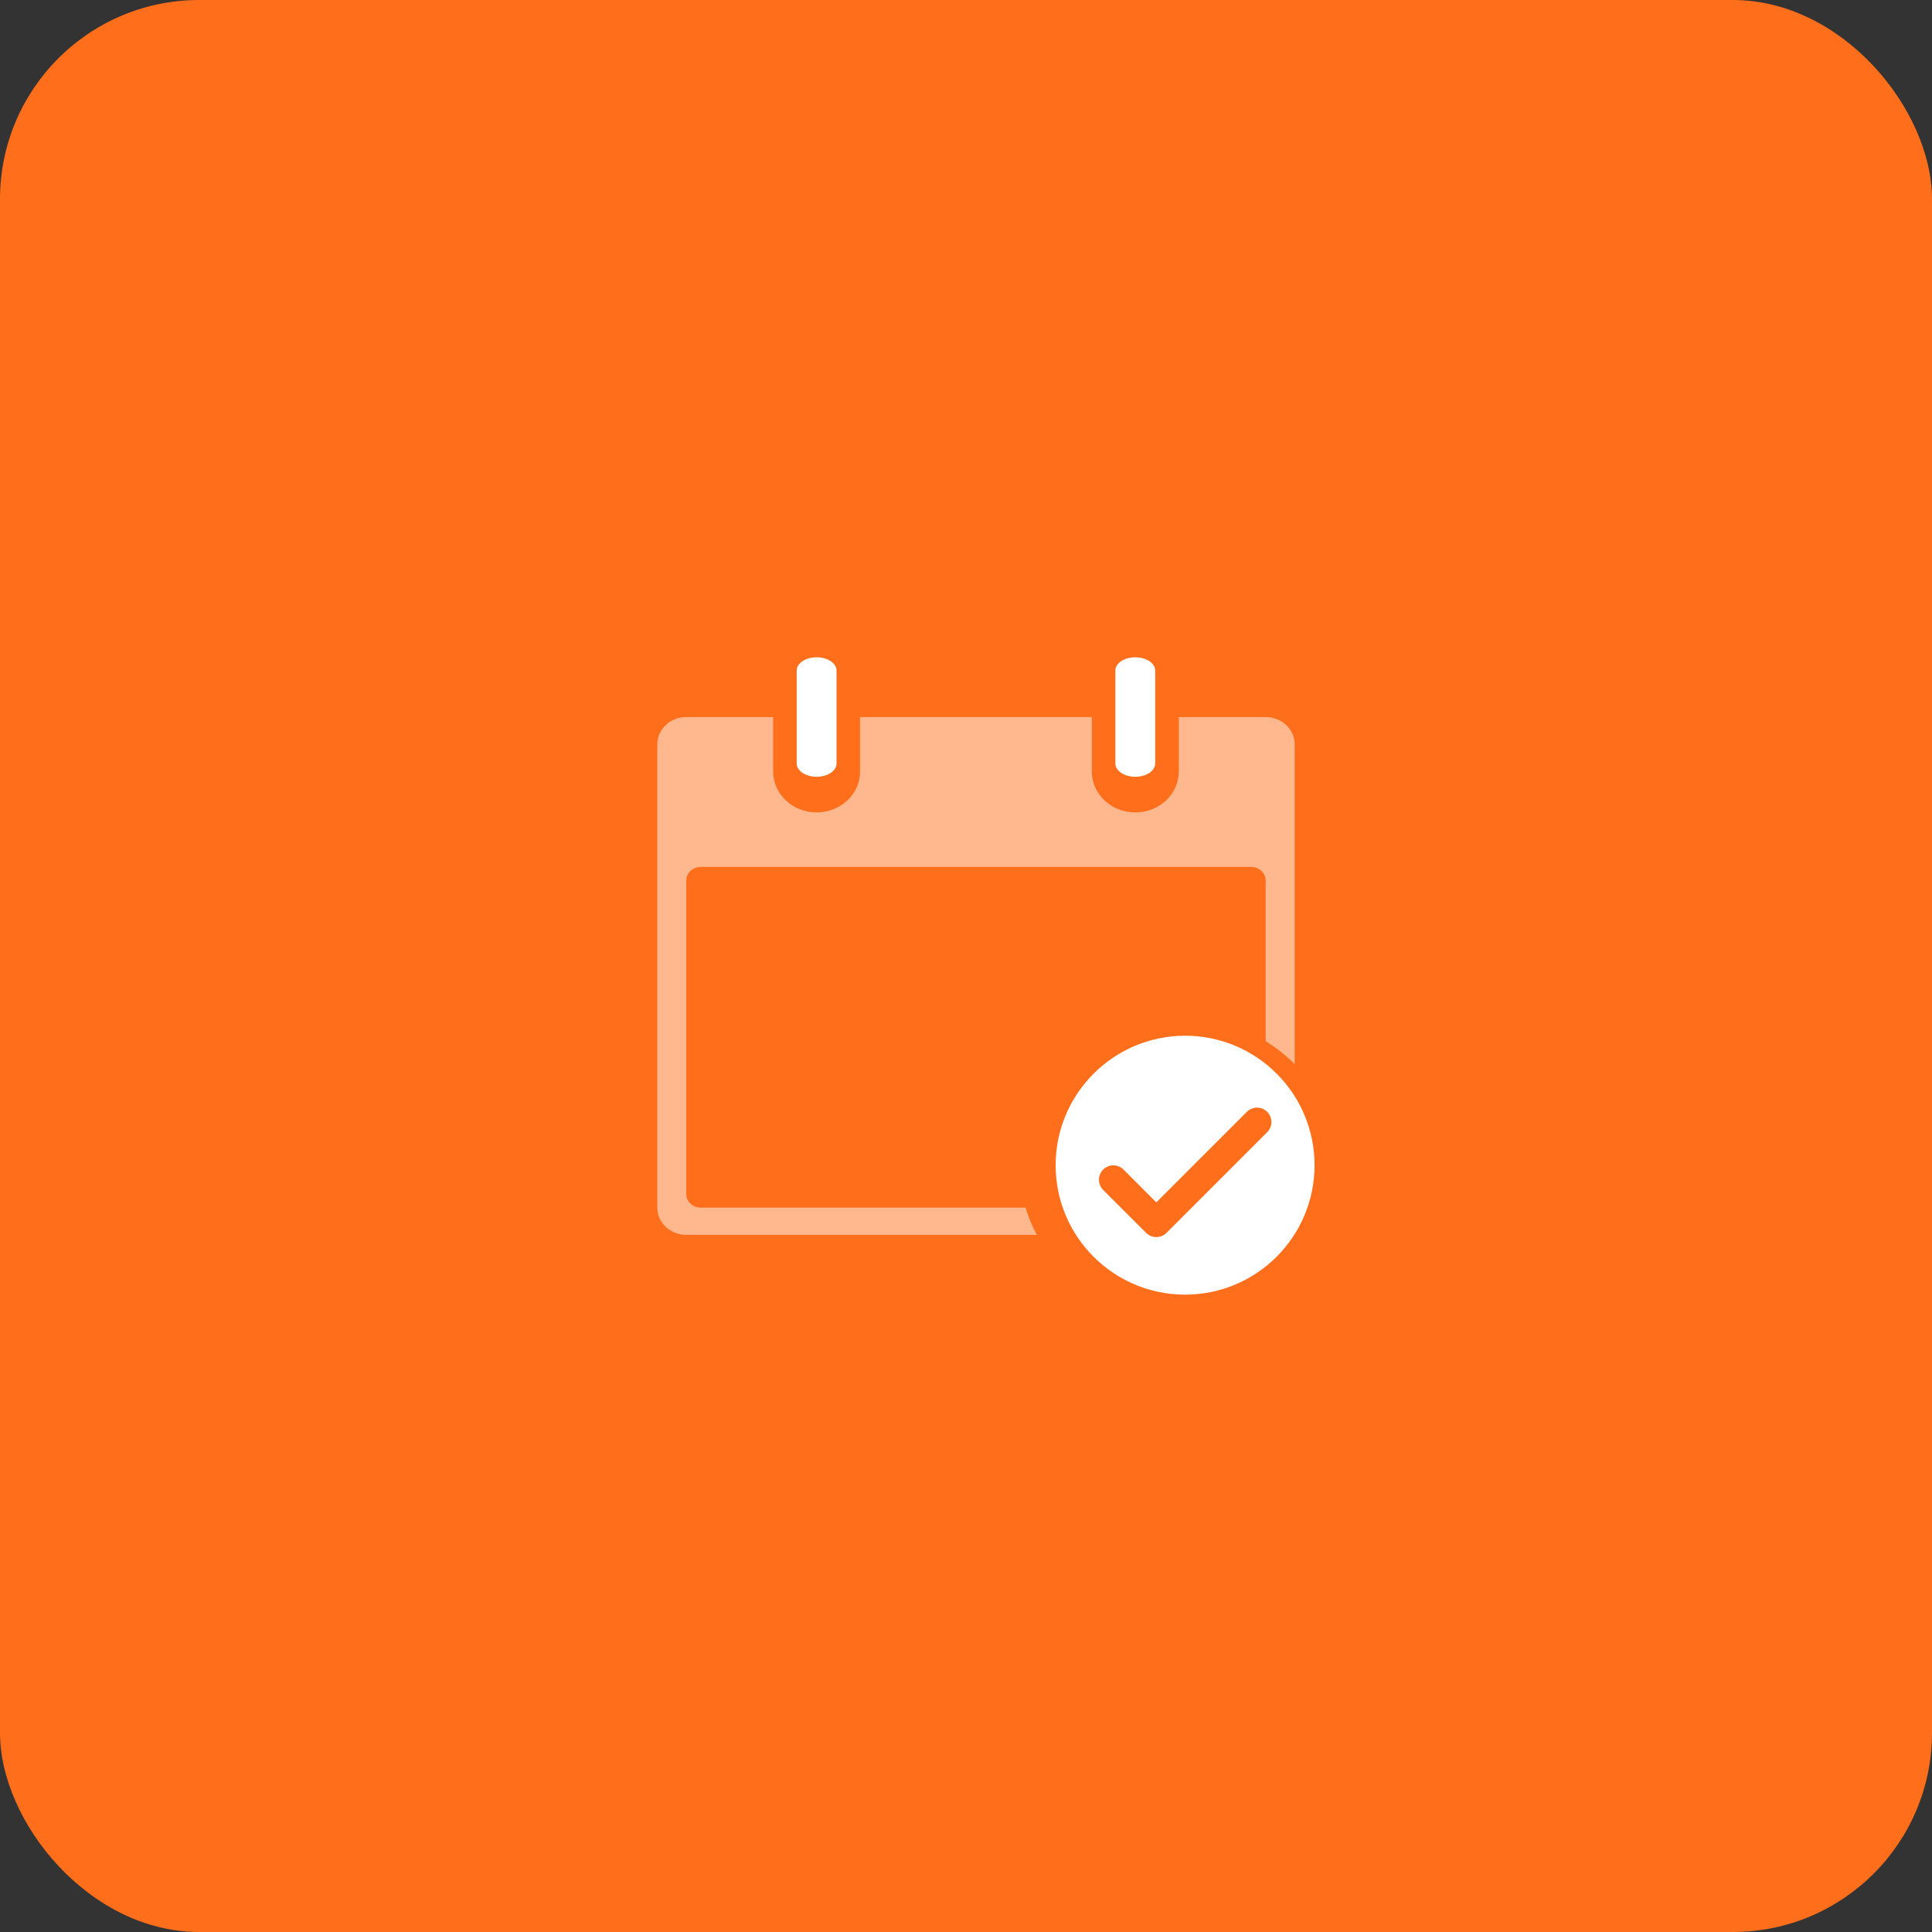 <svg width="97" height="97" viewBox="0 0 97 97" fill="none" xmlns="http://www.w3.org/2000/svg">
<rect x="0" y="0" width="97" height="97" fill="#333333" stroke="none"/>
<rect width="97" height="97" rx="10" fill="#FF6E1A"/>
<path fill-rule="evenodd" clip-rule="evenodd" d="M41 39C40.448 39 40 38.702 40 38.333V33.667C40 33.298 40.448 33 41 33C41.552 33 42 33.298 42 33.667V38.333C42 38.702 41.552 39 41 39Z" fill="white"/>
<path fill-rule="evenodd" clip-rule="evenodd" d="M57 39C56.448 39 56 38.702 56 38.333V33.667C56 33.298 56.448 33 57 33C57.552 33 58 33.298 58 33.667V38.333C58 38.702 57.552 39 57 39Z" fill="white"/>
<path opacity="0.5" fill-rule="evenodd" clip-rule="evenodd" d="M51.491 60.632H35.182C34.78 60.632 34.455 60.325 34.455 59.947V44.211C34.455 43.833 34.78 43.526 35.182 43.526H62.818C63.22 43.526 63.545 43.833 63.545 44.211V52.275C64.077 52.603 64.565 52.989 65 53.424V37.368C65 36.613 64.349 36 63.545 36H59.182V38.737C59.182 39.87 58.205 40.789 57 40.789C55.795 40.789 54.818 39.87 54.818 38.737V36H43.182V38.737C43.182 39.87 42.205 40.789 41 40.789C39.795 40.789 38.818 39.87 38.818 38.737V36H34.455C33.651 36 33 36.613 33 37.368V60.632C33 61.387 33.651 62 34.455 62H52.062C51.824 61.563 51.633 61.104 51.491 60.632Z" fill="white"/>
<path fill-rule="evenodd" clip-rule="evenodd" d="M59.5 65C55.91 65 53 62.09 53 58.5C53.004 54.912 55.912 52.004 59.5 52C63.09 52 66 54.91 66 58.5C66 62.09 63.09 65 59.5 65ZM63.622 56.844C63.904 56.562 63.904 56.105 63.622 55.823C63.34 55.541 62.883 55.541 62.6 55.823L58.056 60.368L56.4 58.712C56.116 58.438 55.666 58.442 55.387 58.72C55.108 58.999 55.105 59.449 55.378 59.733L57.545 61.9C57.827 62.181 58.284 62.181 58.566 61.9L63.622 56.844Z" fill="white"/>
</svg>
